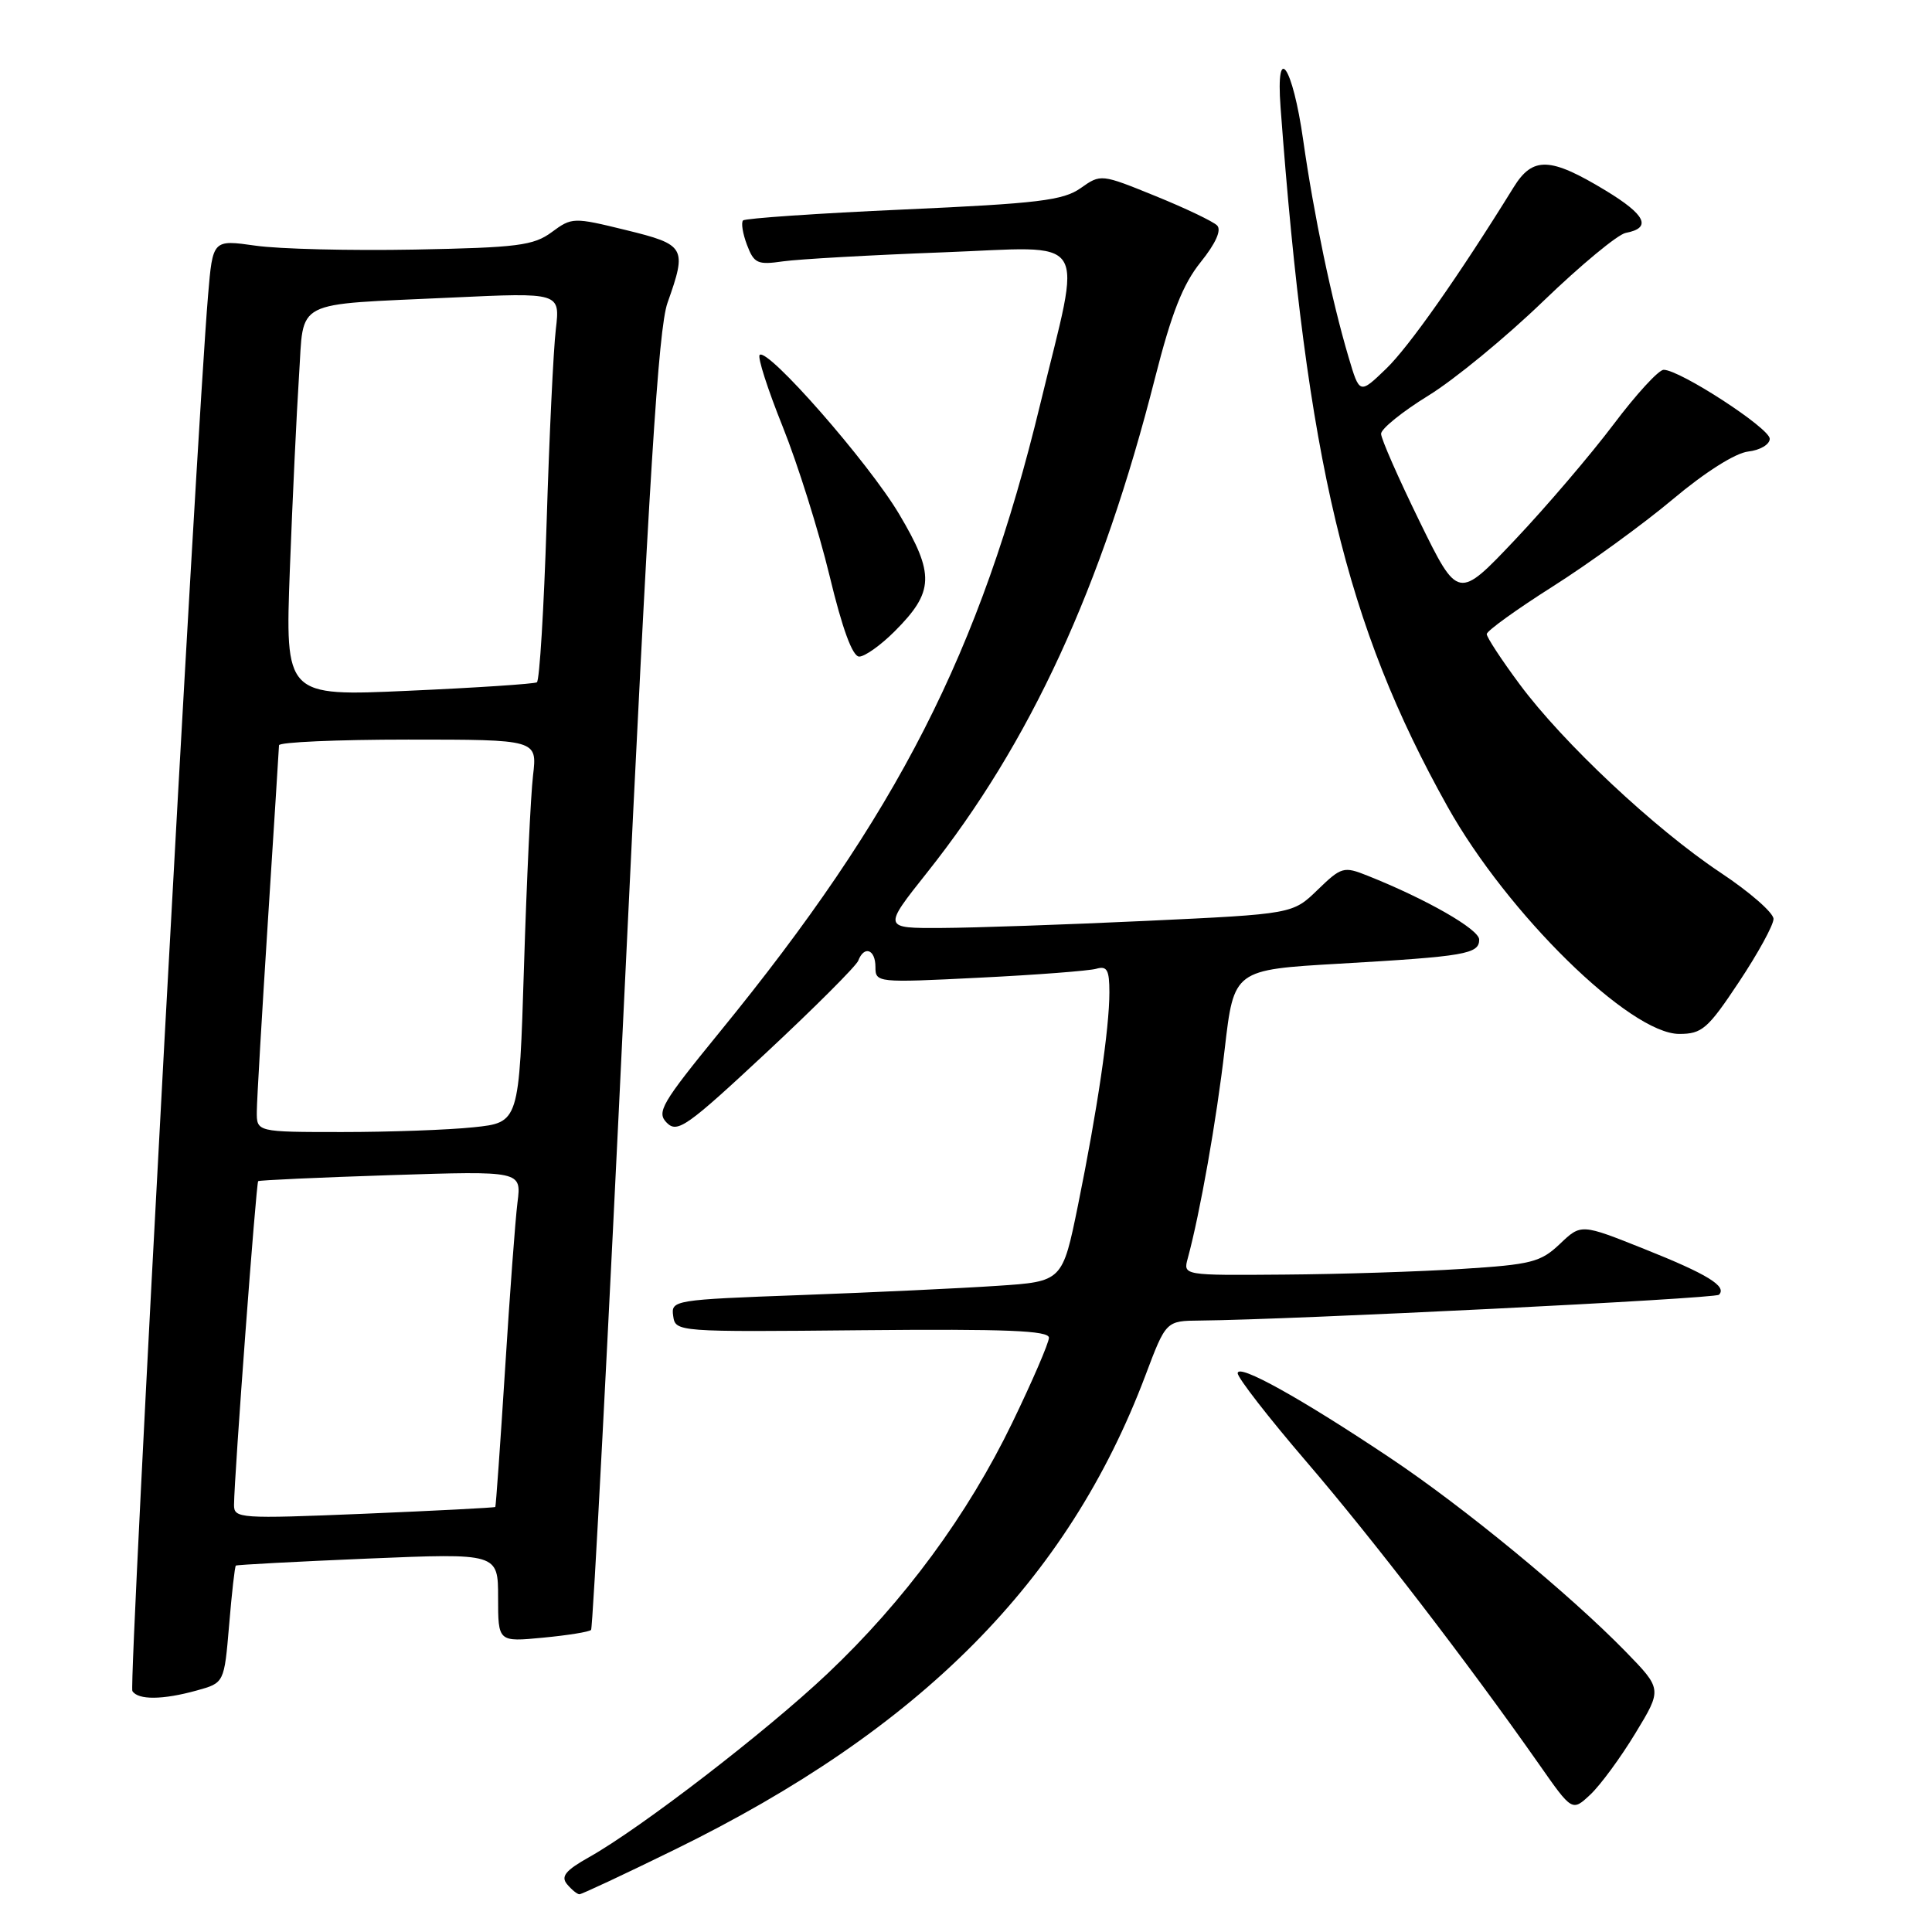 <?xml version="1.0" encoding="UTF-8" standalone="no"?>
<!DOCTYPE svg PUBLIC "-//W3C//DTD SVG 1.1//EN" "http://www.w3.org/Graphics/SVG/1.1/DTD/svg11.dtd" >
<svg xmlns="http://www.w3.org/2000/svg" xmlns:xlink="http://www.w3.org/1999/xlink" version="1.1" viewBox="0 0 256 256">
 <g >
 <path fill="currentColor"
d=" M 89.41 245.08 C 122.02 229.11 141.50 209.48 151.77 182.26 C 154.50 175.02 154.50 175.02 159.00 174.98 C 171.19 174.87 227.25 172.08 227.77 171.56 C 228.88 170.45 226.24 168.83 217.86 165.49 C 209.50 162.15 209.50 162.15 206.69 164.83 C 204.14 167.25 202.91 167.56 193.69 168.14 C 188.08 168.50 177.49 168.84 170.13 168.89 C 156.77 169.00 156.77 169.00 157.38 166.75 C 159.01 160.75 161.19 148.46 162.28 139.00 C 163.50 128.50 163.50 128.50 177.50 127.69 C 194.17 126.73 196.00 126.41 196.00 124.50 C 196.00 123.14 188.99 119.13 181.20 116.03 C 178.05 114.77 177.74 114.86 174.59 117.91 C 171.29 121.11 171.29 121.11 151.90 122.02 C 141.23 122.52 129.01 122.94 124.74 122.96 C 116.98 123.00 116.98 123.00 122.85 115.61 C 136.53 98.39 146.00 77.84 153.05 50.07 C 155.24 41.47 156.73 37.68 159.09 34.74 C 161.10 32.24 161.88 30.48 161.27 29.87 C 160.74 29.34 157.06 27.58 153.09 25.97 C 145.91 23.05 145.86 23.04 143.19 24.93 C 140.88 26.56 137.56 26.96 119.74 27.76 C 108.32 28.27 98.74 28.93 98.46 29.21 C 98.18 29.49 98.41 30.95 98.98 32.45 C 99.91 34.91 100.38 35.12 103.76 34.63 C 105.82 34.34 115.31 33.80 124.86 33.44 C 144.76 32.70 143.39 30.58 137.85 53.50 C 129.90 86.38 118.93 107.89 95.38 136.73 C 87.64 146.22 86.96 147.38 88.36 148.78 C 89.76 150.18 91.03 149.28 101.56 139.46 C 107.97 133.48 113.44 128.01 113.72 127.30 C 114.50 125.25 116.00 125.79 116.00 128.12 C 116.00 130.21 116.19 130.23 129.75 129.55 C 137.31 129.18 144.29 128.64 145.25 128.37 C 146.69 127.95 147.00 128.51 147.00 131.49 C 147.00 136.27 145.40 147.10 142.85 159.65 C 140.78 169.81 140.78 169.81 132.14 170.38 C 127.39 170.70 115.71 171.25 106.20 171.60 C 89.27 172.22 88.90 172.28 89.20 174.37 C 89.50 176.49 89.66 176.50 114.25 176.26 C 133.36 176.08 139.00 176.31 138.99 177.26 C 138.98 177.94 136.80 183.00 134.14 188.50 C 128.22 200.74 119.83 212.14 109.63 221.78 C 101.53 229.44 84.92 242.23 78.08 246.07 C 74.93 247.84 74.28 248.64 75.14 249.67 C 75.75 250.40 76.49 251.00 76.78 251.00 C 77.08 251.00 82.76 248.34 89.41 245.08 Z  M 216.70 229.66 C 220.25 223.82 220.25 223.82 215.38 218.82 C 207.94 211.20 193.95 199.69 184.23 193.20 C 172.37 185.27 164.00 180.62 164.00 181.96 C 164.00 182.57 168.11 187.86 173.14 193.72 C 181.87 203.89 194.46 220.27 203.93 233.77 C 208.32 240.05 208.32 240.05 210.74 237.78 C 212.07 236.53 214.75 232.88 216.70 229.66 Z  M 26.10 223.99 C 29.71 222.99 29.71 222.99 30.36 215.33 C 30.71 211.11 31.11 207.57 31.25 207.45 C 31.39 207.34 39.26 206.92 48.75 206.52 C 66.00 205.80 66.00 205.80 66.00 211.69 C 66.00 217.57 66.00 217.57 71.95 217.00 C 75.22 216.69 78.09 216.23 78.32 215.97 C 78.56 215.71 80.58 177.03 82.82 130.00 C 86.00 63.32 87.23 43.54 88.45 40.12 C 91.05 32.79 90.84 32.42 82.92 30.48 C 75.98 28.78 75.78 28.79 73.11 30.76 C 70.70 32.54 68.58 32.81 54.94 33.07 C 46.45 33.23 36.96 33.00 33.85 32.55 C 28.19 31.75 28.19 31.75 27.57 39.12 C 26.02 57.37 17.02 223.23 17.54 224.07 C 18.29 225.28 21.58 225.25 26.10 223.99 Z  M 230.42 130.12 C 232.94 126.33 235.00 122.57 235.00 121.76 C 235.00 120.95 231.84 118.19 227.98 115.63 C 219.28 109.84 207.08 98.40 201.34 90.64 C 198.95 87.42 197.00 84.44 197.00 84.02 C 197.00 83.60 200.94 80.76 205.75 77.71 C 210.56 74.66 217.72 69.46 221.65 66.16 C 225.92 62.57 229.95 60.02 231.65 59.83 C 233.23 59.65 234.50 58.89 234.50 58.14 C 234.50 56.74 222.59 49.00 220.44 49.00 C 219.78 49.00 216.79 52.26 213.79 56.25 C 210.78 60.24 204.93 67.10 200.77 71.50 C 193.20 79.50 193.20 79.50 188.10 69.09 C 185.30 63.36 183.00 58.14 183.00 57.48 C 183.00 56.82 185.81 54.55 189.25 52.43 C 192.69 50.32 199.55 44.68 204.50 39.90 C 209.45 35.13 214.36 31.06 215.42 30.86 C 218.90 30.20 218.09 28.48 212.76 25.25 C 205.40 20.79 203.10 20.71 200.56 24.82 C 193.29 36.57 186.69 45.96 183.66 48.87 C 180.15 52.25 180.15 52.25 178.69 47.32 C 176.46 39.81 174.09 28.48 172.68 18.57 C 171.28 8.70 169.03 5.44 169.68 14.21 C 173.16 61.10 178.34 82.80 191.81 106.89 C 199.74 121.07 215.98 137.00 222.51 137.00 C 225.52 137.00 226.29 136.34 230.42 130.12 Z  M 118.54 83.66 C 123.79 78.41 123.88 76.10 119.14 68.12 C 115.08 61.28 101.70 46.02 100.66 47.03 C 100.35 47.32 101.73 51.60 103.71 56.53 C 105.69 61.46 108.48 70.34 109.91 76.25 C 111.61 83.32 112.96 87.00 113.85 87.00 C 114.59 87.00 116.70 85.50 118.54 83.66 Z  M 31.01 199.40 C 31.04 195.51 33.94 156.73 34.21 156.51 C 34.37 156.38 42.28 156.02 51.80 155.71 C 69.10 155.15 69.10 155.15 68.57 159.33 C 68.28 161.62 67.54 171.60 66.92 181.50 C 66.29 191.40 65.71 199.58 65.63 199.68 C 65.54 199.78 57.72 200.18 48.24 200.58 C 31.72 201.26 31.00 201.21 31.01 199.40 Z  M 34.03 147.25 C 34.04 145.74 34.71 134.38 35.50 122.00 C 36.29 109.62 36.96 99.16 36.97 98.75 C 36.99 98.34 44.69 98.00 54.09 98.00 C 71.19 98.00 71.19 98.00 70.63 102.75 C 70.32 105.36 69.78 116.78 69.43 128.12 C 68.79 148.74 68.79 148.74 62.75 149.37 C 59.43 149.72 51.60 150.00 45.35 150.00 C 34.00 150.00 34.00 150.00 34.03 147.25 Z  M 38.41 75.38 C 38.76 66.10 39.31 54.59 39.62 49.81 C 40.31 39.51 38.51 40.43 59.86 39.43 C 74.22 38.76 74.22 38.76 73.65 43.63 C 73.33 46.31 72.78 57.84 72.43 69.26 C 72.07 80.68 71.49 90.19 71.14 90.41 C 70.79 90.62 63.14 91.13 54.14 91.53 C 37.78 92.27 37.78 92.27 38.41 75.38 Z "/>
</g>
</svg>